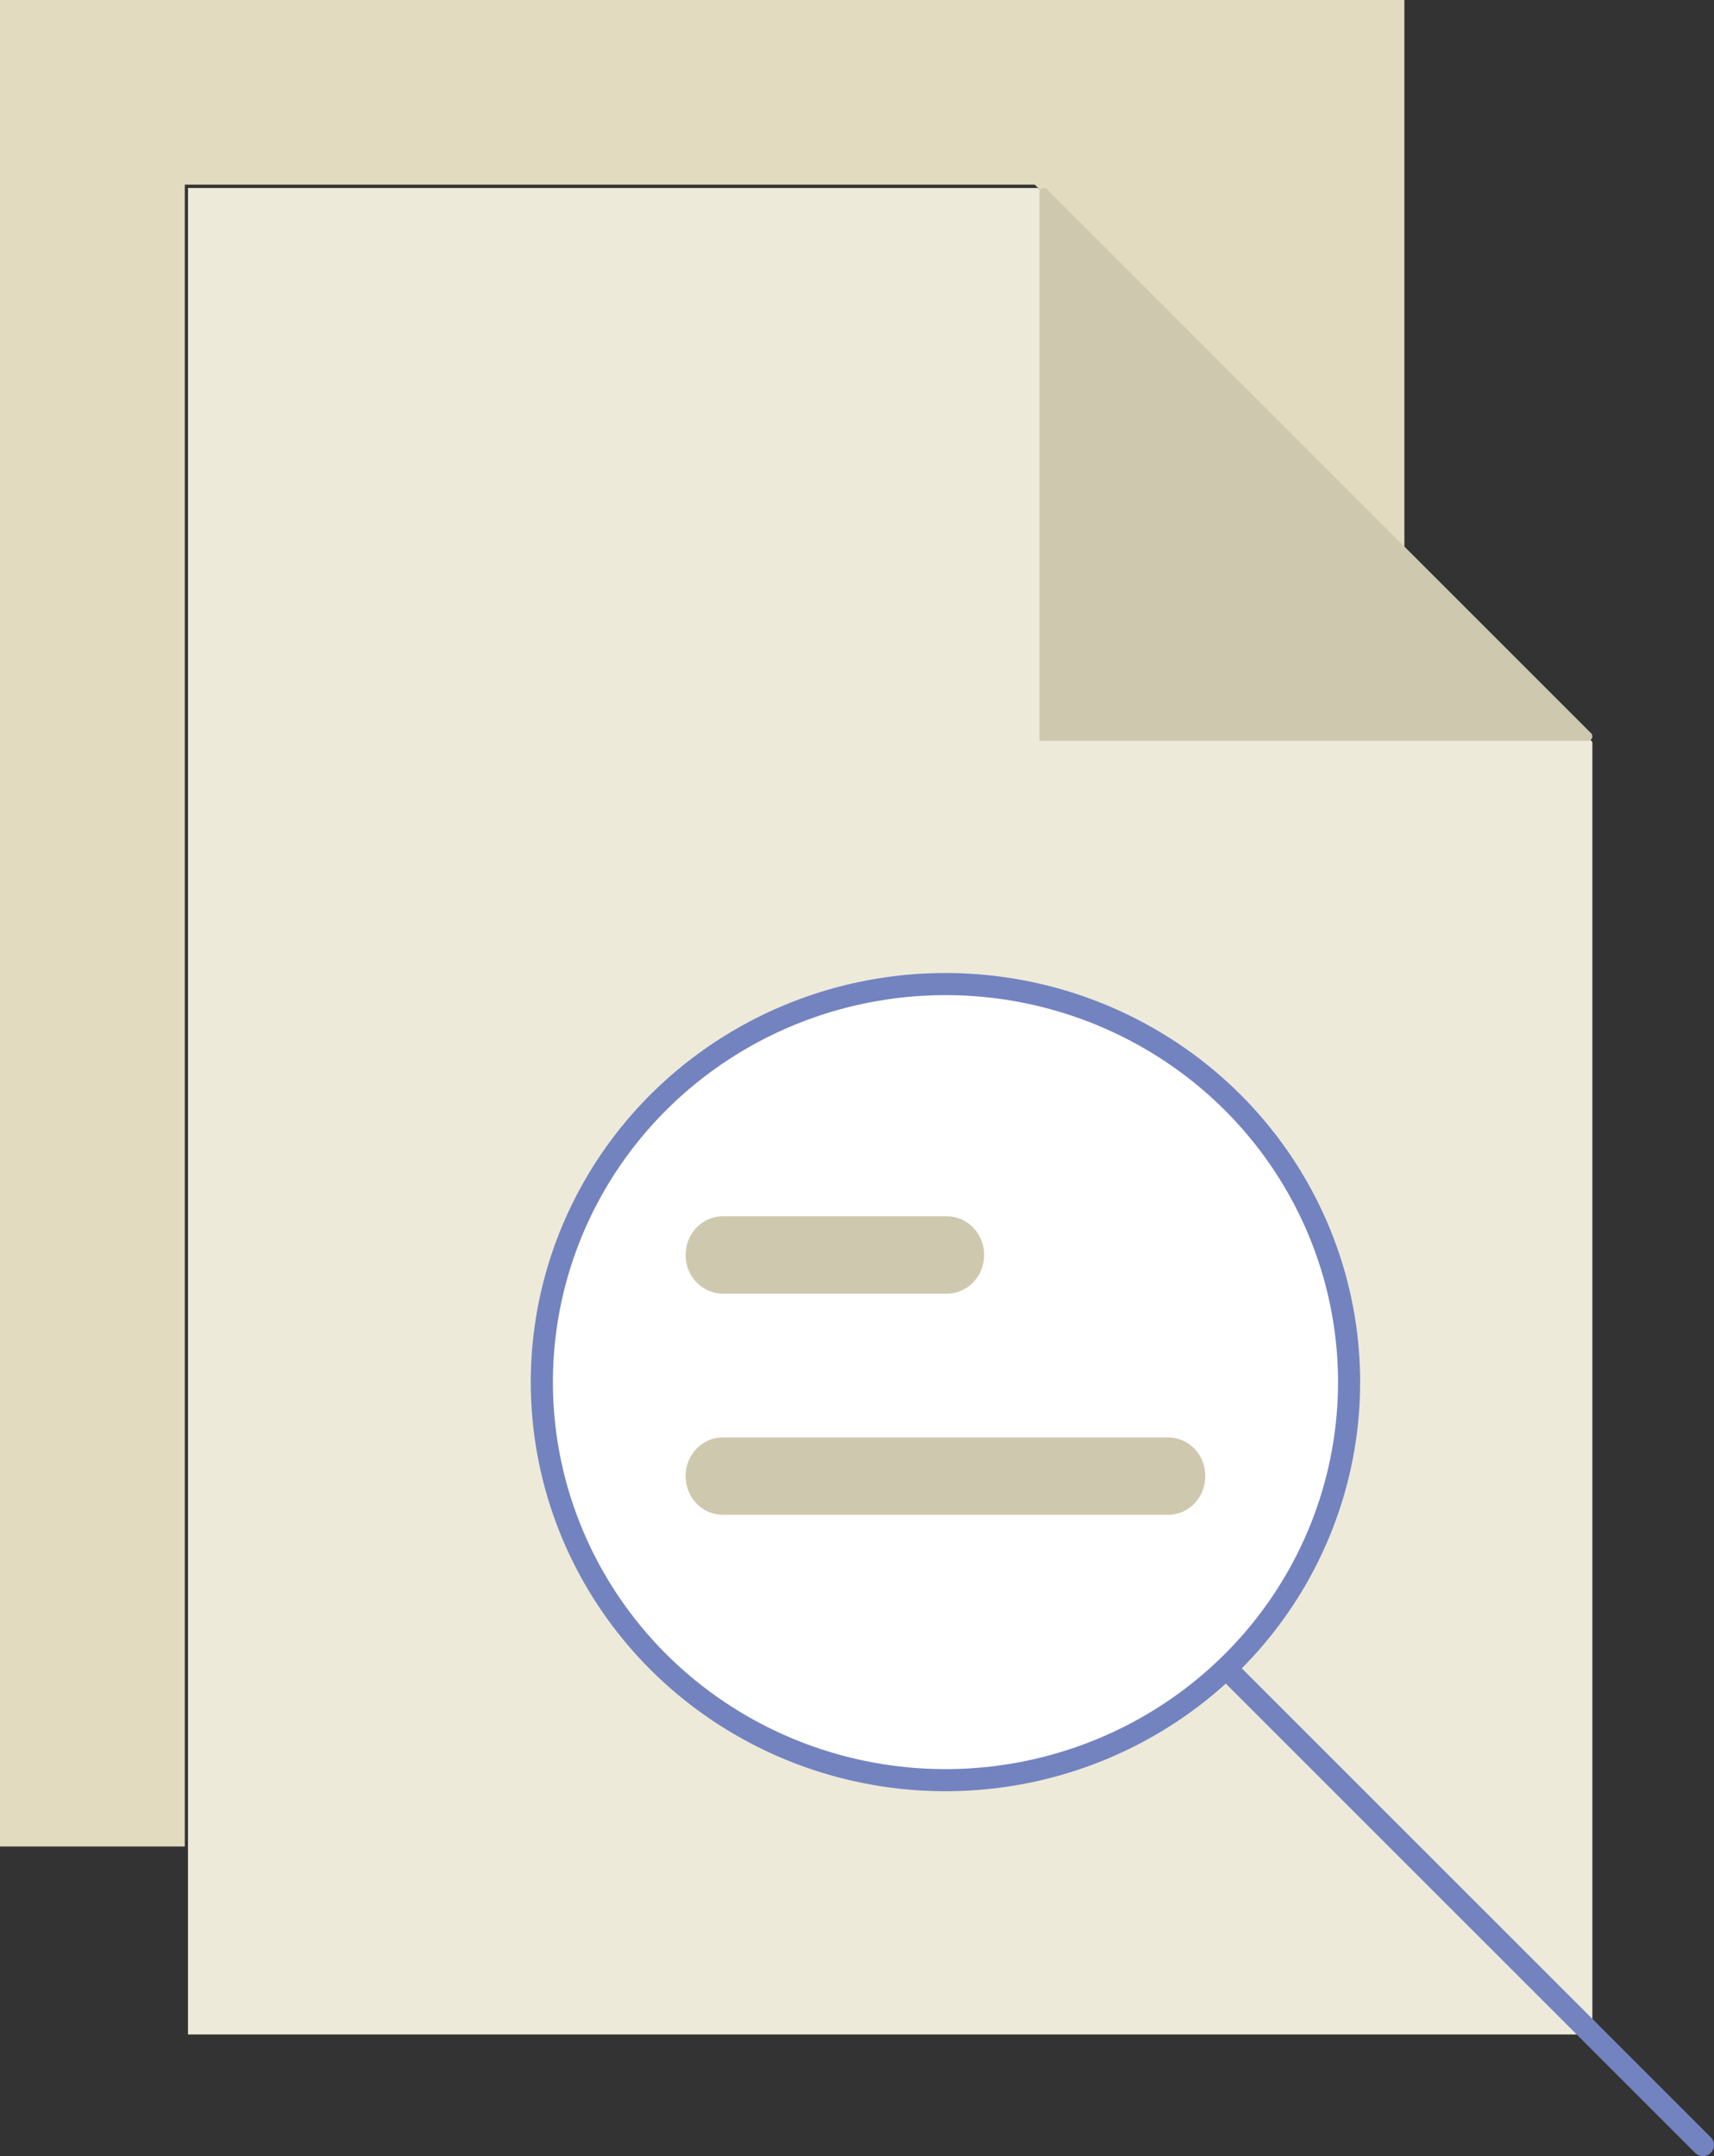 <?xml version="1.0" encoding="UTF-8"?>
<svg width="155px" height="195px" viewBox="0 0 155 195" version="1.1" xmlns="http://www.w3.org/2000/svg" xmlns:xlink="http://www.w3.org/1999/xlink">
    <rect x="0" y="0" width="155" height="195" fill="#333333" stroke="none"/>
    <!-- Generator: Sketch 54.1 (76490) - https://sketchapp.com -->
    <title>file-2</title>
    <desc>Created with Sketch.</desc>
    <g id="Page-1" stroke="none" stroke-width="1" fill="none" fill-rule="evenodd">
        <g id="Awaiting-confirmation" transform="translate(-644, -305)">
            <g id="file-2" transform="translate(644, 305)">
                <polygon id="Path" fill="#EDEADA" fill-rule="nonzero" points="144 67.1 93.868 17 17 17 17 184 144 184"></polygon>
                <ellipse id="Oval" stroke="#7383BF" stroke-width="2" fill="#FFFFFF" fill-rule="nonzero" stroke-linecap="round" cx="85.5" cy="125" rx="36.5" ry="36"></ellipse>
                <path d="M111,151 L154,194" id="Path" stroke="#7383BF" stroke-width="2" stroke-linecap="round"></path>
                <path d="M85.625,117 L65.375,117 C63.509,117 62,115.436 62,113.5 C62,111.564 63.509,110 65.375,110 L85.625,110 C87.491,110 89,111.564 89,113.5 C89,115.436 87.491,117 85.625,117 Z" id="Path" fill="#CEC9AE" fill-rule="nonzero"></path>
                <path d="M105.643,137 L65.357,137 C63.501,137 62,135.435 62,133.5 C62,131.565 63.501,130 65.357,130 L105.643,130 C107.499,130 109,131.565 109,133.5 C109,135.435 107.499,137 105.643,137 Z" id="Path" fill="#CEC9AE" fill-rule="nonzero"></path>
                <polygon id="Path" fill="#E2DBBF" fill-rule="nonzero" points="16.711 16.7 93.579 16.7 127 50.1 127 0 0 0 0 167 16.711 167"></polygon>
                <path d="M143.598,67 L94,67 L94,17.403 C94,17.046 94.435,16.864 94.688,17.12 L143.882,66.312 C144.134,66.565 143.956,67 143.598,67 Z" id="Path" fill="#CEC9AE" fill-rule="nonzero"></path>
            </g>
        </g>
    </g>
</svg>